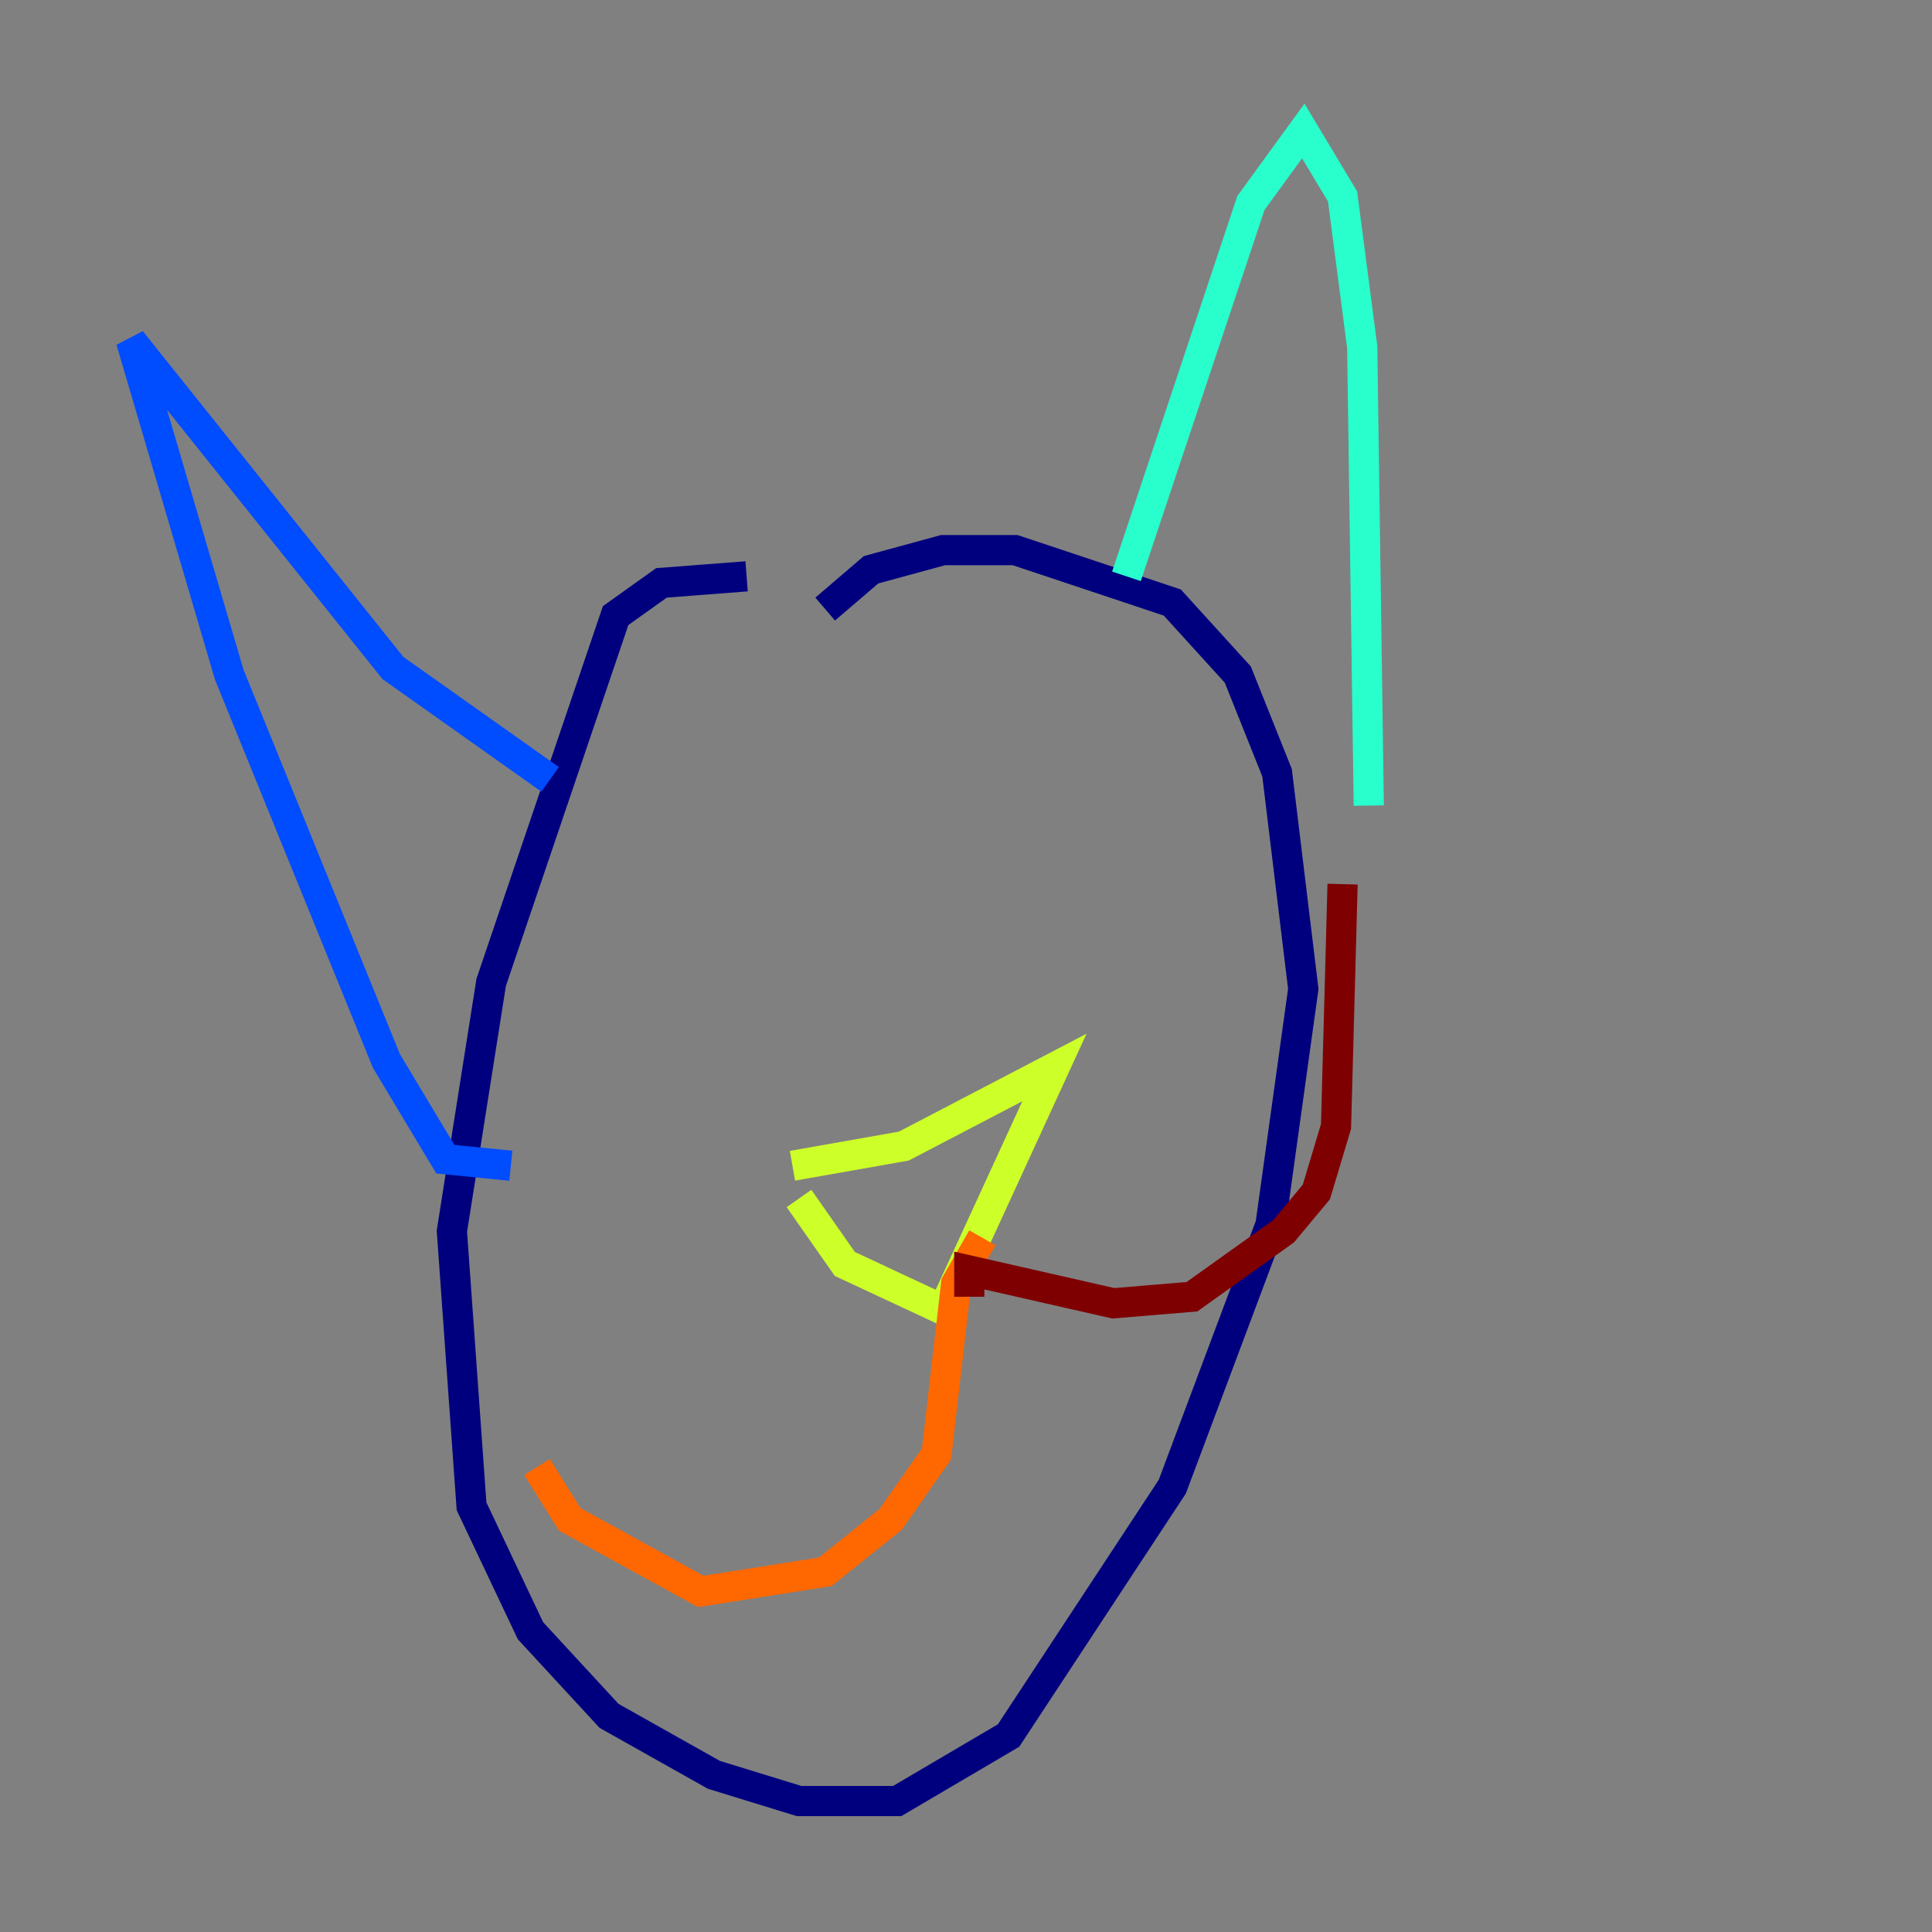 <?xml version="1.0" encoding="utf-8" ?>
<svg baseProfile="tiny" height="128" version="1.2" viewBox="0,0,128,128" width="128" xmlns="http://www.w3.org/2000/svg" xmlns:ev="http://www.w3.org/2001/xml-events" xmlns:xlink="http://www.w3.org/1999/xlink"><rect x="0" y="0" width="128" height="128" fill="#808080" stroke="none"/><defs /><polyline fill="none" points="49.464,38.183 43.824,38.617 40.786,40.786 32.542,65.085 29.939,81.573 31.241,99.797 35.146,108.041 40.352,113.681 47.295,117.586 52.936,119.322 59.444,119.322 66.82,114.983 77.668,98.495 84.176,81.139 86.346,65.519 84.61,51.2 82.007,44.691 77.668,39.919 67.254,36.447 62.481,36.447 57.709,37.749 54.671,40.352" stroke="#00007f" stroke-width="2" /><polyline fill="none" points="33.844,77.234 29.505,76.8 25.6,70.291 15.186,44.691 8.678,22.563 26.034,44.258 36.447,51.634" stroke="#004cff" stroke-width="2" /><polyline fill="none" points="74.63,38.183 82.875,13.451 86.346,8.678 88.949,13.017 90.251,22.997 90.685,53.37" stroke="#29ffcd" stroke-width="2" /><polyline fill="none" points="52.936,79.403 55.973,83.742 62.481,86.78 69.858,70.725 59.878,75.932 52.502,77.234" stroke="#cdff29" stroke-width="2" /><polyline fill="none" points="65.085,82.007 63.349,85.044 62.047,96.325 59.01,100.664 54.671,104.136 46.427,105.437 37.749,100.664 35.58,97.193" stroke="#ff6700" stroke-width="2" /><polyline fill="none" points="64.217,85.912 64.217,84.176 73.763,86.346 78.969,85.912 85.044,81.573 87.214,78.969 88.515,74.63 88.949,58.576" stroke="#7f0000" stroke-width="2" /></svg>